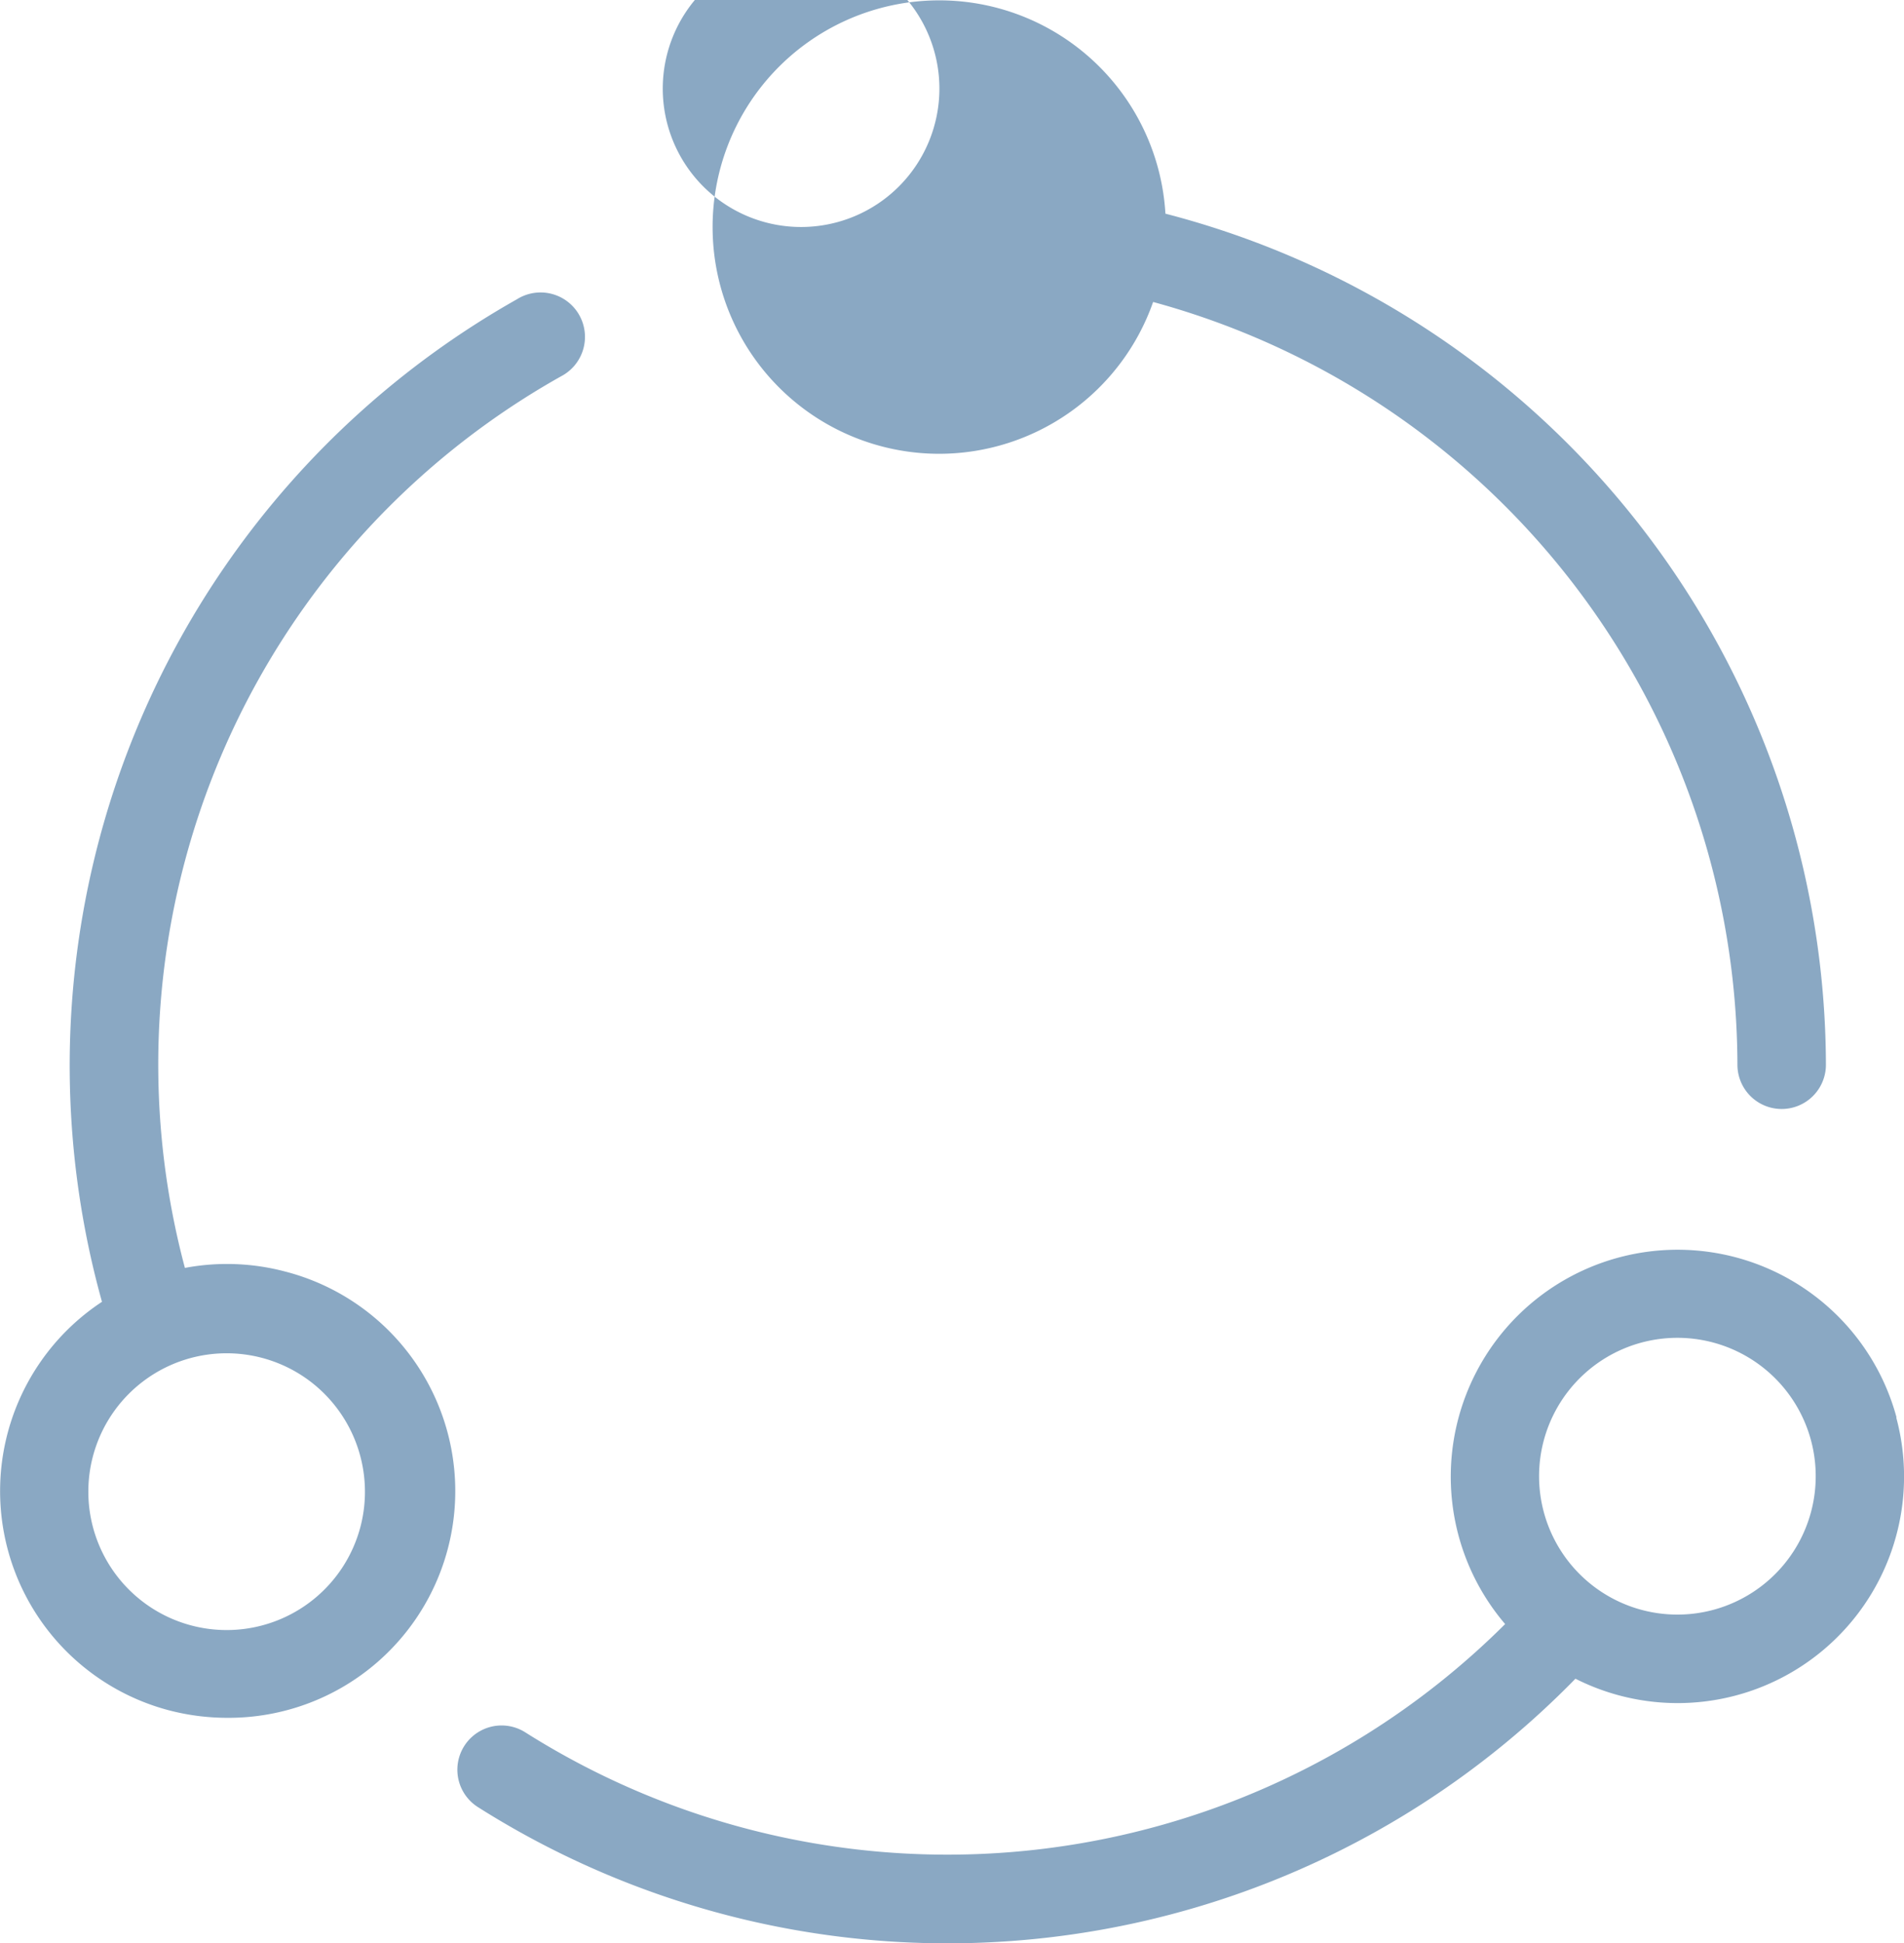 <?xml version="1.0" encoding="UTF-8"?>
<svg xmlns="http://www.w3.org/2000/svg" xmlns:xlink="http://www.w3.org/1999/xlink" width="64.696" height="66" viewBox="0 0 64.696 66">
  <defs>
    <clipPath id="clip-path">
      <rect id="Rectangle_706" data-name="Rectangle 706" width="64.696" height="66" fill="#8aa8c3"></rect>
    </clipPath>
  </defs>
  <g id="Group_9850" data-name="Group 9850" transform="translate(0 0)">
    <g id="Group_9849" data-name="Group 9849" transform="translate(0 0)" clip-path="url(#clip-path)">
      <path id="Path_9371" data-name="Path 9371" d="M31.92,15.411a7.709,7.709,0,0,0,7.262-5.156A26.917,26.917,0,0,1,59.036,36.16a1.5,1.5,0,1,0,3.007,0A29.938,29.938,0,0,0,39.6,7.256a7.7,7.7,0,1,0-7.682,8.155Zm0-12.4a4.7,4.7,0,1,1,0-.005ZM9.7,43.187a7.729,7.729,0,0,0-3.417-.126A26.8,26.8,0,0,1,19.065,12.779a1.509,1.509,0,1,0-1.5-2.616,29.886,29.886,0,0,0-14.1,34.049A7.7,7.7,0,0,0,5.721,58.081a7.842,7.842,0,0,0,2.009.26A7.7,7.7,0,0,0,9.7,43.187Zm2.549,8.661a4.7,4.7,0,1,1-1.7-4.927A4.707,4.707,0,0,1,12.249,51.848Zm52.194-3.707a7.707,7.707,0,1,0-13.3,7.016,26.843,26.843,0,0,1-33.295,3.677,1.5,1.5,0,1,0-1.608,2.54,29.824,29.824,0,0,0,37.292-4.361,7.694,7.694,0,0,0,10.9-8.872Zm-3.378,4.347a4.7,4.7,0,1,1,.473-3.562,4.7,4.7,0,0,1-.473,3.562" transform="translate(0 0.001)" fill="#8aa8c3"></path>
    </g>
  </g>
</svg>
